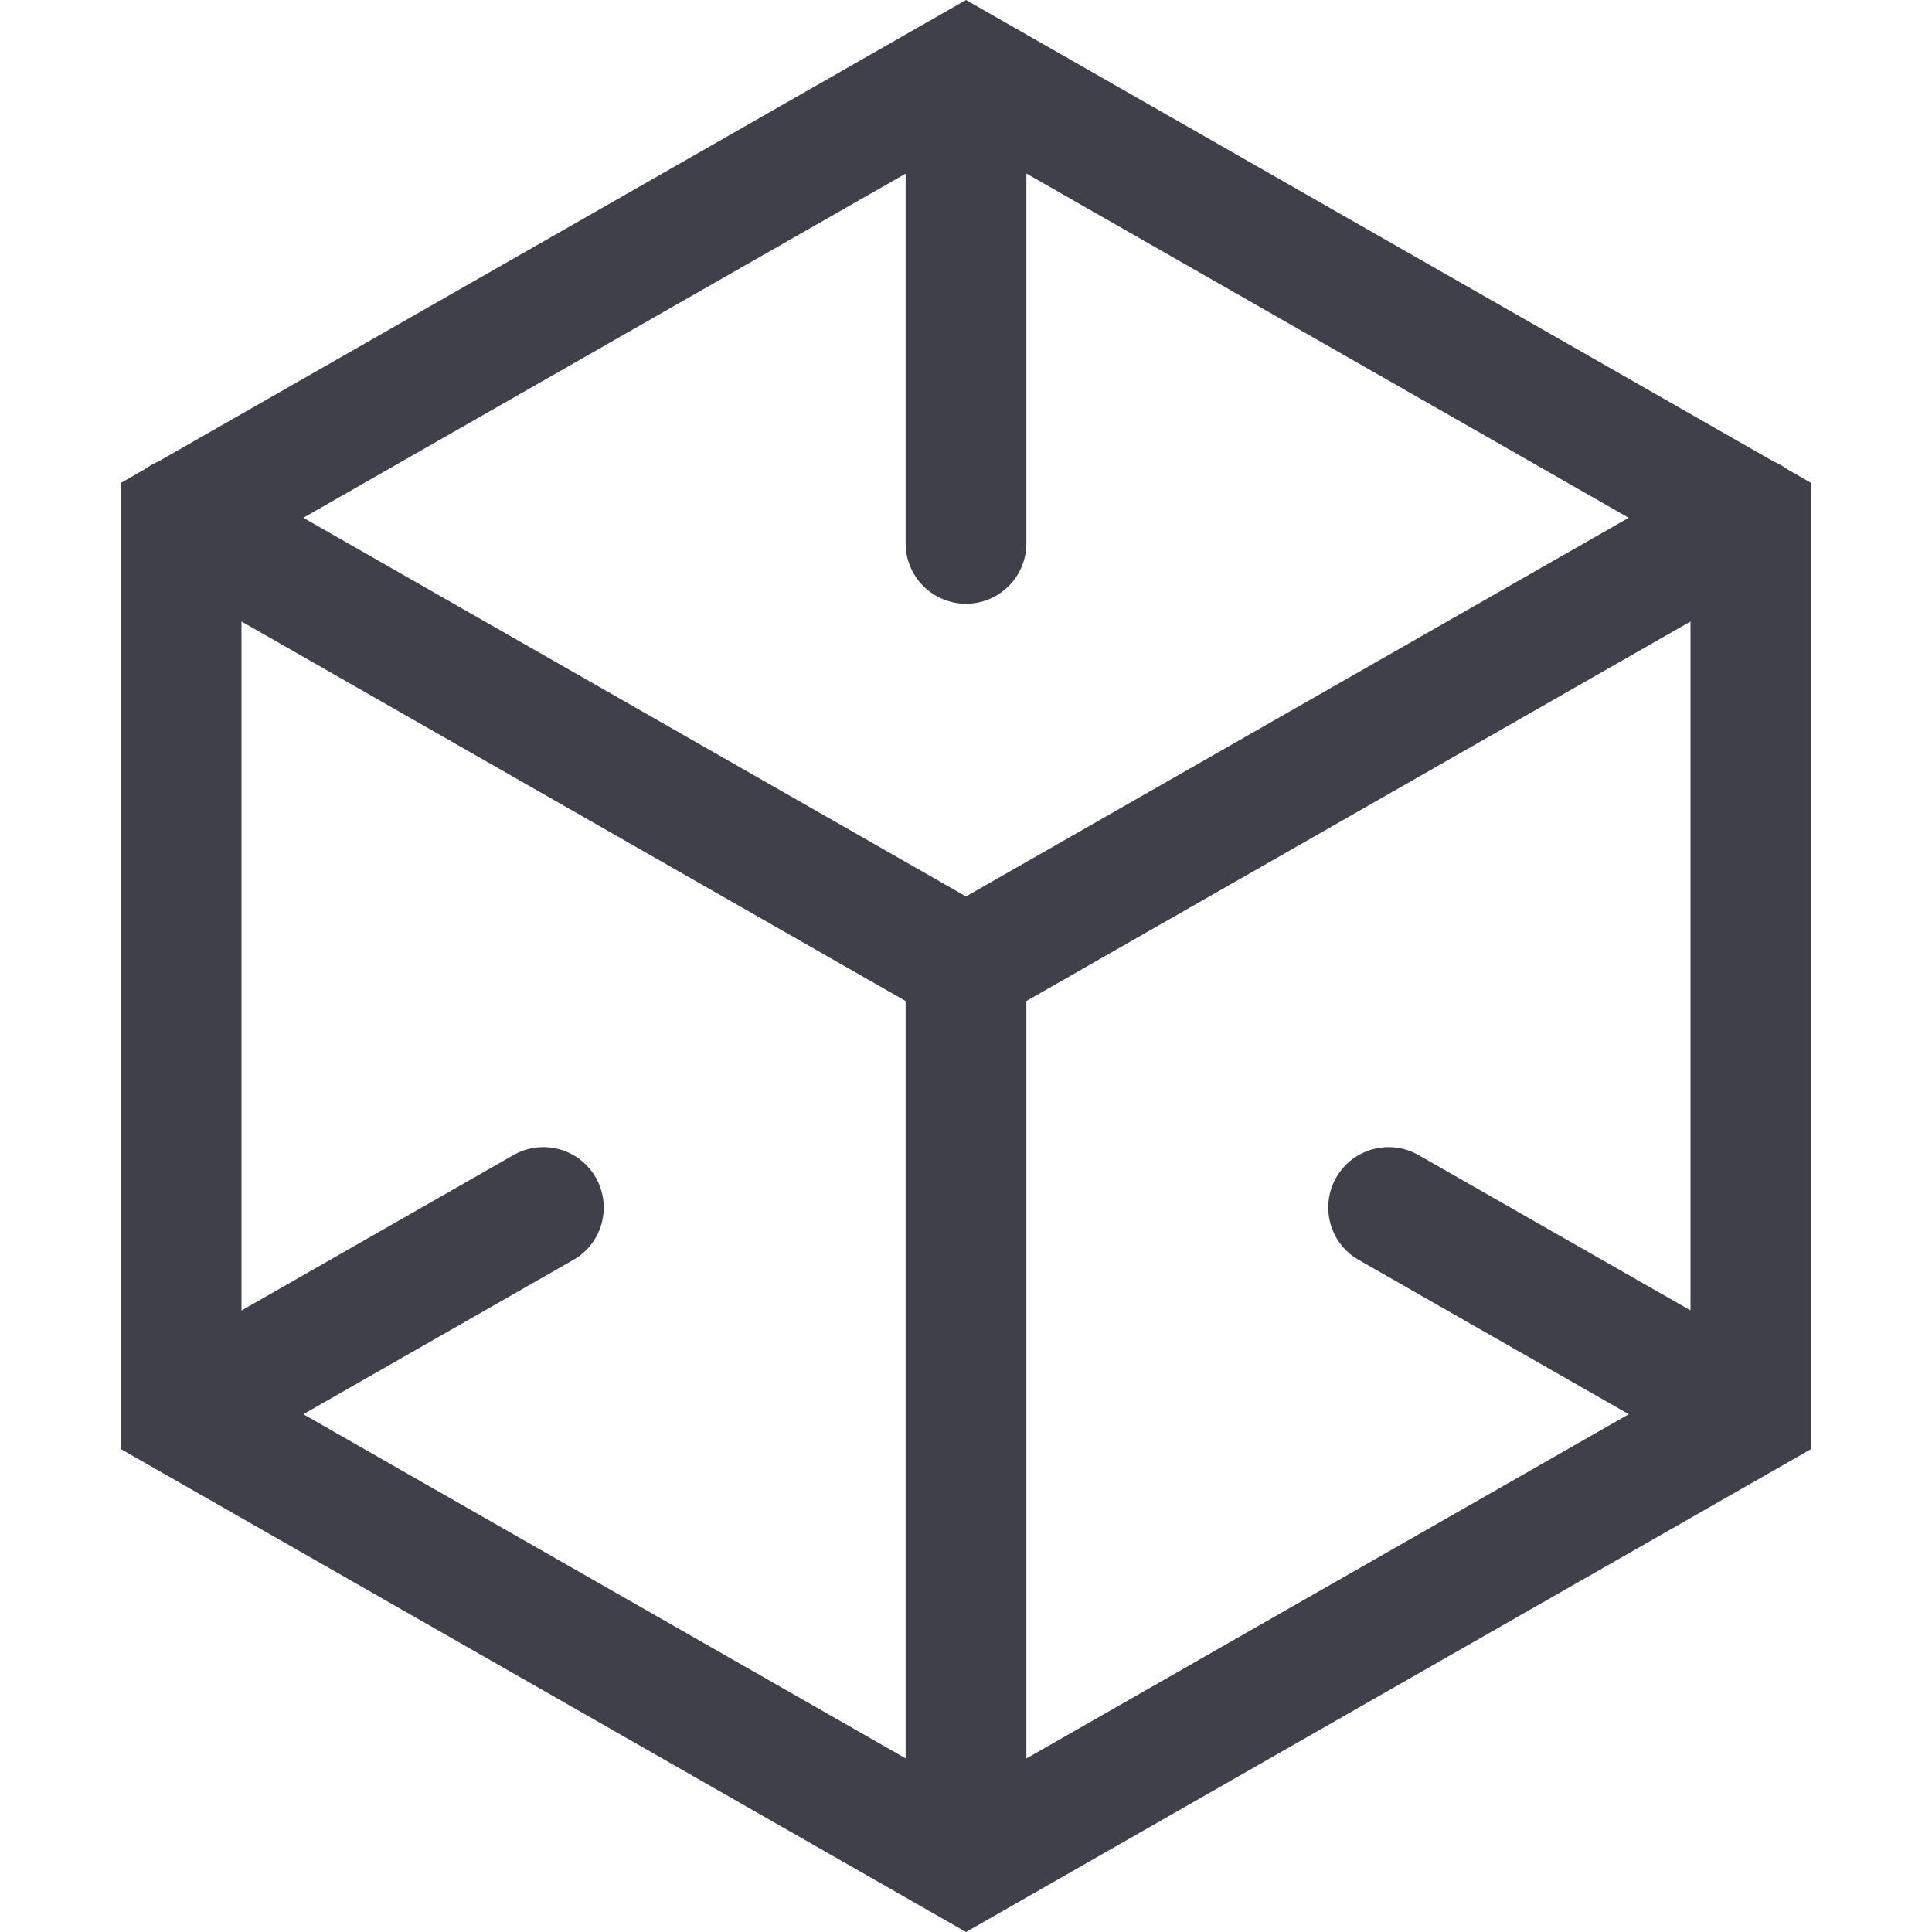 <svg width="16" height="16" viewBox="0 0 16 16" fill="none" xmlns="http://www.w3.org/2000/svg">
<path fill-rule="evenodd" clip-rule="evenodd" d="M2.512 4.288L7.5 1.438V4.5C7.5 4.776 7.724 5 8 5C8.276 5 8.5 4.776 8.5 4.5V1.437L13.488 4.288L8 7.424L2.512 4.288ZM8 0L14.692 3.824C14.731 3.84 14.767 3.861 14.801 3.886L15 4V4.276C15 4.282 15 4.288 15 4.295V12L8 16L1 12V4.295C1 4.288 1 4.282 1 4.276V4L1.199 3.886C1.233 3.861 1.269 3.84 1.308 3.824L8 0ZM8.5 8.29L14 5.147V10.852L11.748 9.566C11.508 9.429 11.203 9.512 11.066 9.752C10.929 9.992 11.012 10.297 11.252 10.434L13.489 11.712L8.5 14.563V8.29ZM7.5 8.29V14.562L2.512 11.712L4.748 10.434C4.988 10.297 5.071 9.992 4.934 9.752C4.797 9.512 4.492 9.429 4.252 9.566L2 10.853V5.147L7.5 8.29Z" fill="#40404B"/>
</svg>
